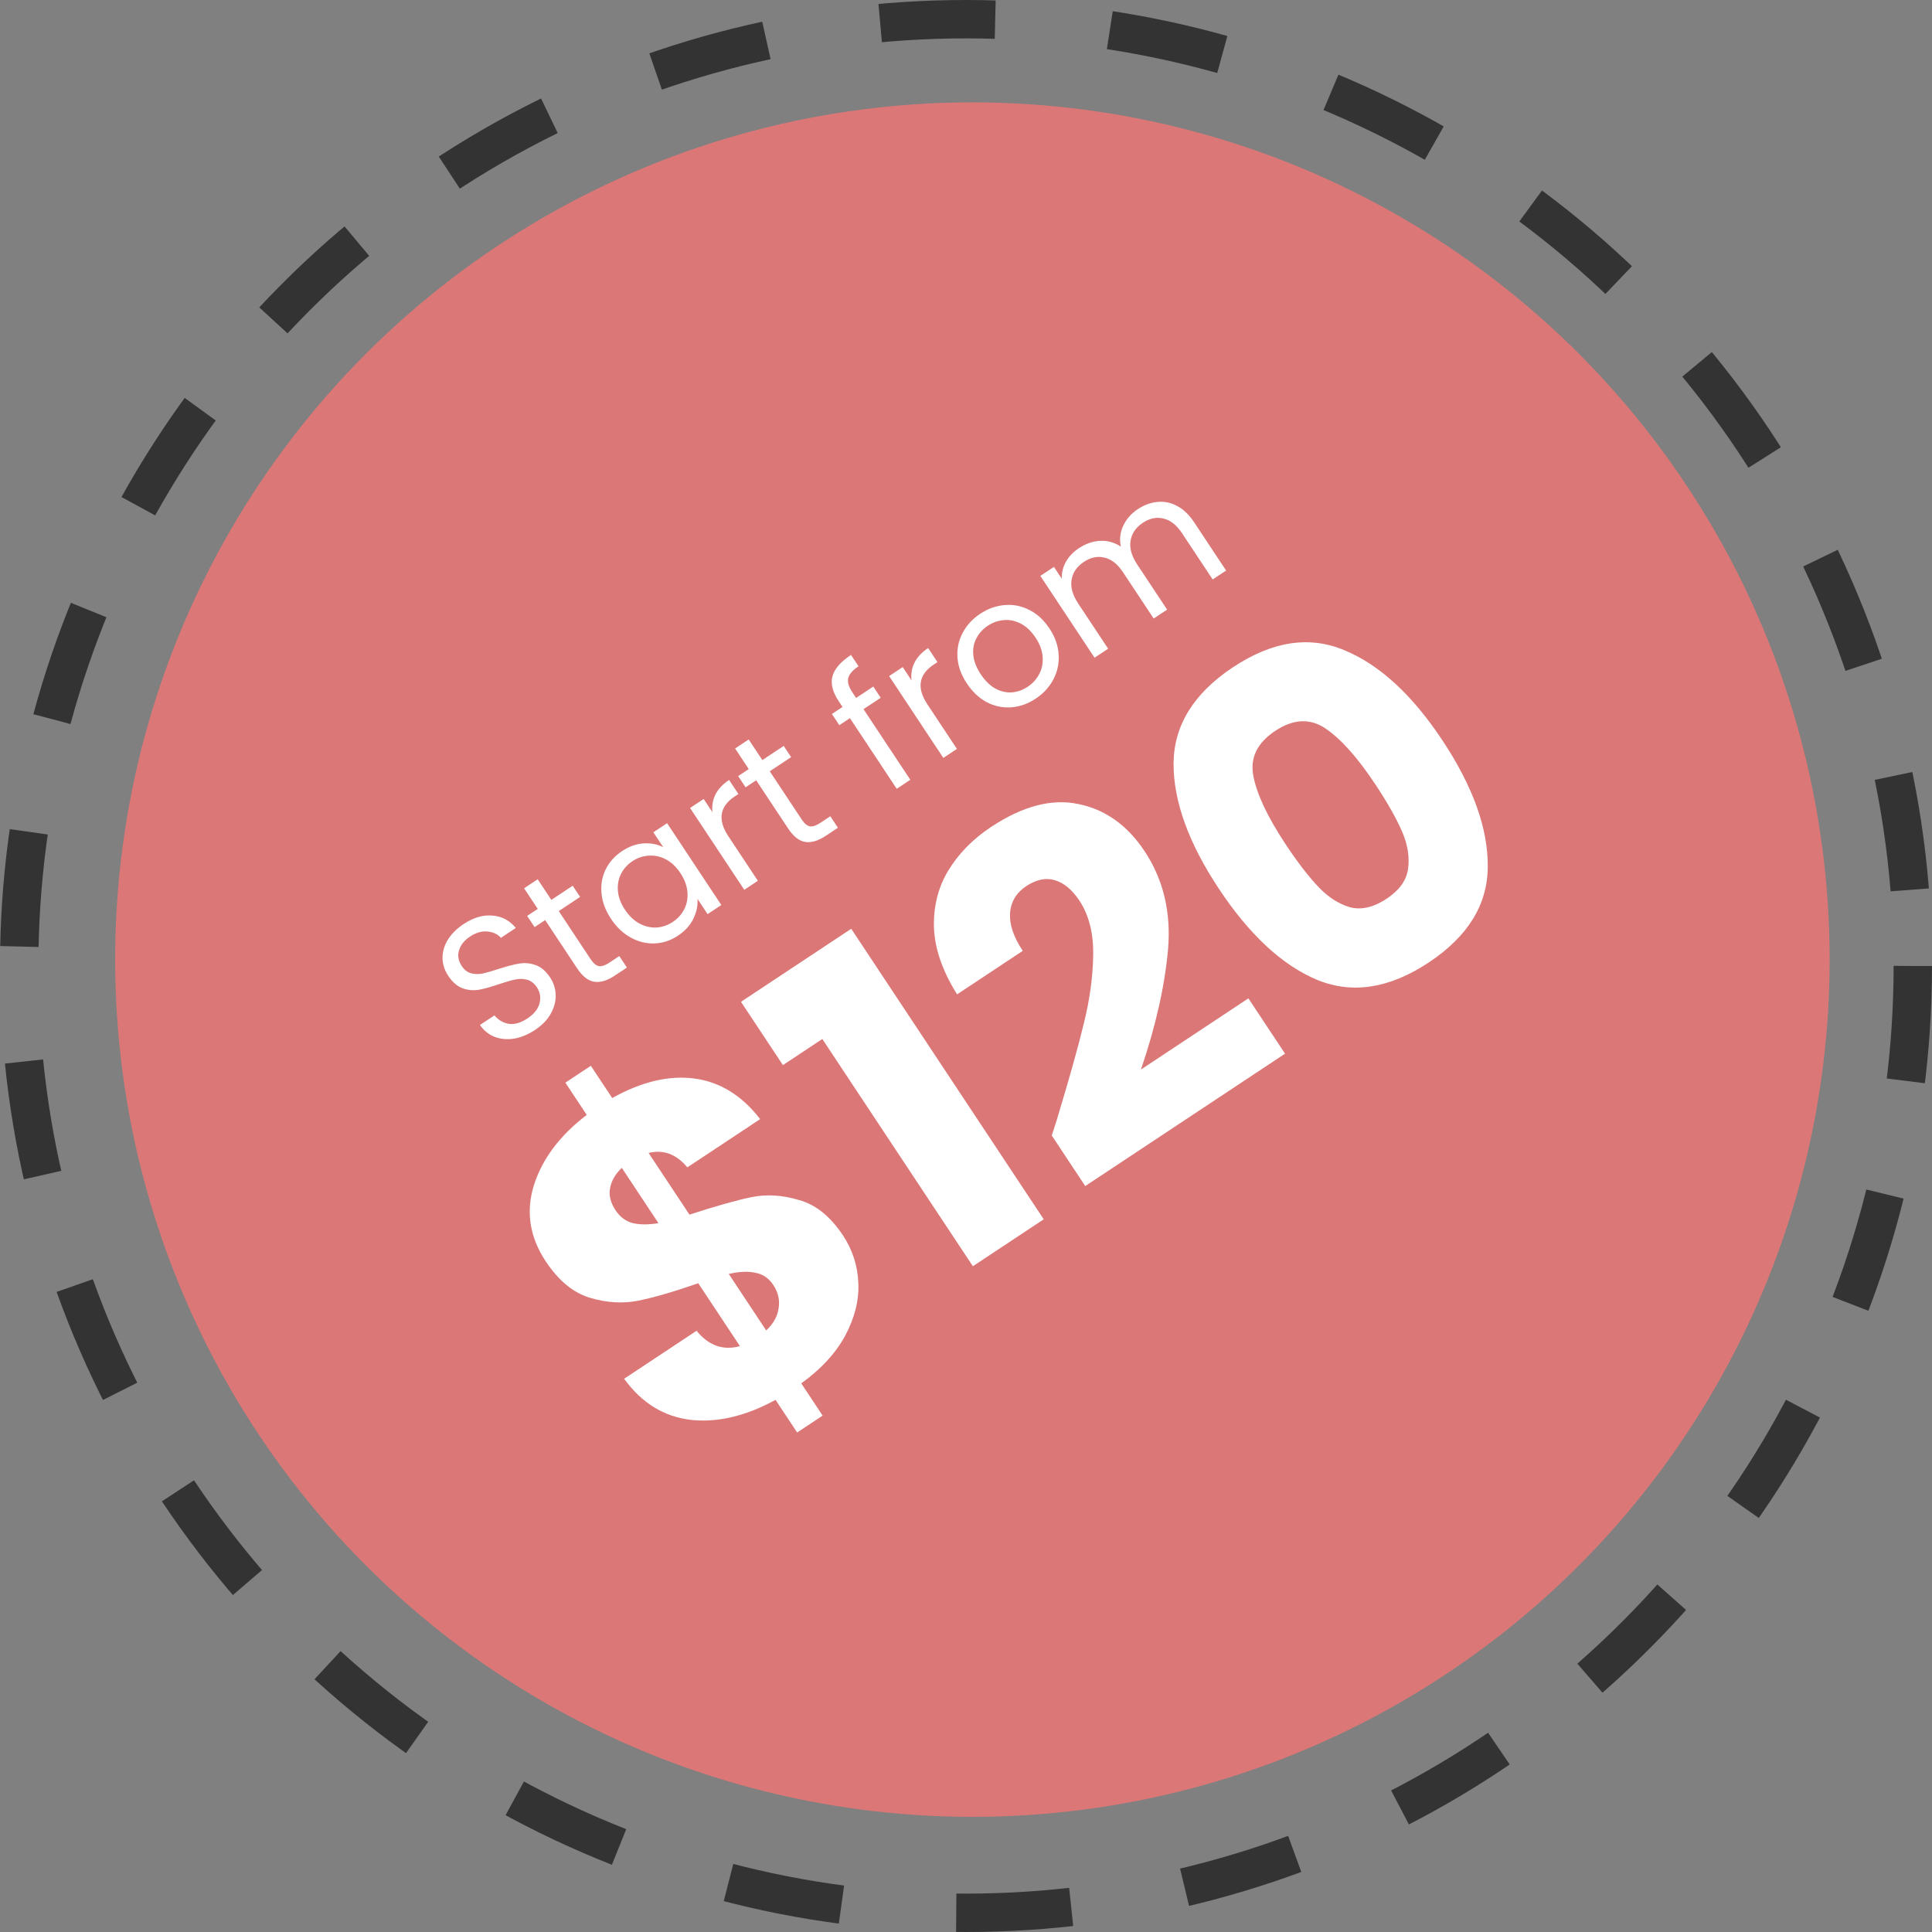 <svg width="151" height="151" viewBox="0 0 151 151" fill="none" xmlns="http://www.w3.org/2000/svg">
<rect x="0" y="0" width="151" height="151" fill="#808080" stroke="none"/>
<circle cx="75.5" cy="75.5" r="74" stroke="#333333" stroke-width="3" stroke-dasharray="9 9"/>
<circle cx="76" cy="75" r="67" fill="#F27676" fill-opacity="0.81"/>
<path d="M41.817 80.498C41.28 80.853 40.736 81.08 40.184 81.177C39.635 81.26 39.129 81.215 38.666 81.04C38.199 80.858 37.814 80.547 37.512 80.109L38.644 79.359C38.936 79.714 39.305 79.934 39.753 80.018C40.203 80.089 40.693 79.95 41.222 79.599C41.727 79.264 42.042 78.877 42.165 78.437C42.29 77.984 42.221 77.559 41.959 77.163C41.752 76.851 41.499 76.655 41.199 76.574C40.899 76.493 40.587 76.487 40.263 76.556C39.94 76.625 39.521 76.746 39.008 76.917C38.379 77.133 37.854 77.279 37.434 77.356C37.023 77.427 36.602 77.392 36.173 77.251C35.746 77.097 35.365 76.767 35.03 76.262C34.736 75.818 34.589 75.35 34.587 74.859C34.586 74.367 34.726 73.894 35.007 73.439C35.296 72.979 35.705 72.573 36.234 72.223C36.996 71.718 37.745 71.496 38.48 71.558C39.223 71.614 39.834 71.937 40.314 72.526L39.147 73.299C38.901 73.013 38.558 72.85 38.115 72.807C37.667 72.756 37.206 72.888 36.732 73.203C36.288 73.497 36.004 73.853 35.878 74.272C35.748 74.683 35.819 75.095 36.092 75.507C36.288 75.803 36.53 75.99 36.817 76.069C37.112 76.142 37.413 76.149 37.721 76.091C38.032 76.019 38.451 75.898 38.977 75.729C39.611 75.521 40.141 75.383 40.566 75.314C40.986 75.238 41.413 75.274 41.847 75.423C42.276 75.564 42.661 75.891 43.001 76.405C43.264 76.801 43.407 77.244 43.429 77.734C43.45 78.223 43.327 78.713 43.059 79.204C42.791 79.695 42.377 80.126 41.817 80.498ZM43.671 71.208L46.169 74.978C46.375 75.289 46.588 75.467 46.808 75.511C47.023 75.548 47.294 75.458 47.62 75.242L48.402 74.724L48.998 75.622L48.041 76.256C47.45 76.648 46.916 76.806 46.44 76.73C45.964 76.653 45.519 76.304 45.107 75.681L42.609 71.912L41.781 72.461L41.201 71.585L42.029 71.036L40.962 69.426L42.024 68.722L43.091 70.333L44.76 69.227L45.34 70.102L43.671 71.208ZM47.754 71.812C47.321 71.158 47.074 70.499 47.014 69.833C46.948 69.16 47.055 68.535 47.333 67.959C47.62 67.377 48.047 66.898 48.615 66.522C49.175 66.15 49.741 65.949 50.313 65.917C50.886 65.885 51.394 65.985 51.839 66.216L51.065 65.049L52.139 64.338L56.377 70.733L55.303 71.445L54.514 70.254C54.552 70.767 54.443 71.287 54.188 71.814C53.935 72.329 53.532 72.769 52.98 73.135C52.412 73.511 51.806 73.711 51.161 73.736C50.517 73.76 49.894 73.606 49.295 73.276C48.695 72.945 48.181 72.457 47.754 71.812ZM53.176 68.235C52.857 67.753 52.481 67.397 52.05 67.168C51.618 66.939 51.173 66.842 50.715 66.877C50.259 66.899 49.833 67.041 49.436 67.304C49.039 67.567 48.739 67.9 48.536 68.304C48.333 68.707 48.253 69.152 48.295 69.639C48.338 70.126 48.519 70.61 48.839 71.092C49.164 71.583 49.544 71.946 49.981 72.183C50.413 72.412 50.856 72.515 51.312 72.493C51.763 72.464 52.186 72.317 52.583 72.054C52.98 71.791 53.28 71.458 53.483 71.055C53.689 70.639 53.77 70.187 53.727 69.701C53.68 69.206 53.496 68.718 53.176 68.235ZM55.684 63.484C55.629 62.994 55.705 62.535 55.913 62.106C56.129 61.672 56.486 61.289 56.984 60.959L57.711 62.056L57.431 62.242C56.241 63.031 56.073 64.071 56.929 65.363L59.233 68.84L58.171 69.544L53.934 63.149L54.996 62.445L55.684 63.484ZM60.163 60.281L62.661 64.05C62.867 64.362 63.08 64.54 63.3 64.584C63.514 64.621 63.785 64.531 64.112 64.315L64.894 63.797L65.489 64.695L64.532 65.329C63.941 65.721 63.407 65.879 62.931 65.802C62.455 65.726 62.011 65.377 61.599 64.754L59.101 60.985L58.272 61.534L57.692 60.658L58.521 60.109L57.454 58.499L58.516 57.795L59.583 59.406L61.252 58.3L61.832 59.175L60.163 60.281ZM68.833 54.536L67.49 55.426L71.148 60.946L70.086 61.65L66.428 56.13L65.6 56.678L65.02 55.803L65.849 55.254L65.547 54.799C65.073 54.083 64.91 53.441 65.059 52.872C65.211 52.29 65.695 51.728 66.512 51.187L67.1 52.074C66.633 52.383 66.364 52.696 66.294 53.011C66.225 53.314 66.331 53.675 66.609 54.095L66.91 54.55L68.253 53.661L68.833 54.536ZM71.241 53.176C71.186 52.686 71.262 52.227 71.47 51.798C71.686 51.364 72.043 50.982 72.541 50.652L73.268 51.749L72.988 51.934C71.798 52.723 71.63 53.763 72.486 55.055L74.79 58.533L73.728 59.236L69.491 52.841L70.553 52.137L71.241 53.176ZM80.941 54.608C80.342 55.005 79.707 55.23 79.037 55.283C78.374 55.33 77.737 55.197 77.127 54.885C76.52 54.56 75.997 54.066 75.559 53.405C75.126 52.752 74.884 52.083 74.835 51.4C74.787 50.703 74.921 50.06 75.236 49.471C75.546 48.874 76.004 48.374 76.611 47.972C77.218 47.57 77.857 47.343 78.527 47.29C79.193 47.23 79.83 47.356 80.44 47.668C81.058 47.975 81.586 48.46 82.024 49.121C82.463 49.782 82.701 50.464 82.741 51.166C82.783 51.854 82.645 52.5 82.328 53.102C82.01 53.704 81.548 54.206 80.941 54.608ZM80.322 53.675C80.704 53.422 81.002 53.096 81.218 52.695C81.434 52.294 81.525 51.848 81.49 51.356C81.463 50.859 81.279 50.354 80.939 49.84C80.599 49.327 80.209 48.958 79.769 48.734C79.33 48.51 78.89 48.421 78.45 48.467C78.005 48.504 77.591 48.649 77.21 48.902C76.821 49.16 76.523 49.486 76.314 49.882C76.109 50.264 76.027 50.699 76.07 51.185C76.113 51.672 76.304 52.172 76.644 52.686C76.99 53.207 77.374 53.585 77.798 53.819C78.23 54.048 78.664 54.147 79.102 54.114C79.534 54.074 79.941 53.928 80.322 53.675ZM88.923 39.797C89.421 39.467 89.934 39.279 90.463 39.231C90.986 39.175 91.497 39.279 91.996 39.542C92.494 39.805 92.94 40.232 93.332 40.823L95.829 44.593L94.779 45.289L92.382 41.671C91.959 41.033 91.477 40.652 90.937 40.529C90.398 40.393 89.861 40.503 89.324 40.858C88.772 41.224 88.451 41.695 88.361 42.269C88.266 42.836 88.441 43.454 88.884 44.123L91.219 47.647L90.169 48.343L87.772 44.725C87.349 44.087 86.867 43.707 86.327 43.584C85.789 43.447 85.251 43.557 84.714 43.913C84.162 44.279 83.841 44.749 83.751 45.324C83.656 45.89 83.831 46.508 84.274 47.177L86.609 50.702L85.547 51.405L81.31 45.01L82.372 44.306L82.983 45.228C82.971 44.754 83.081 44.312 83.313 43.901C83.552 43.485 83.886 43.135 84.314 42.852C84.85 42.496 85.405 42.302 85.977 42.27C86.549 42.238 87.091 42.388 87.603 42.721C87.483 42.151 87.546 41.605 87.794 41.083C88.041 40.561 88.418 40.132 88.923 39.797Z" fill="white"/>
<path d="M65.887 96.561C66.642 97.701 67.042 98.958 67.087 100.331C67.138 101.669 66.789 103.035 66.04 104.426C65.298 105.783 64.16 107.015 62.625 108.121L64.294 110.641L62.304 111.96L60.614 109.409C58.292 110.679 56.086 111.2 53.996 110.974C51.893 110.726 50.154 109.655 48.779 107.761L54.441 104.01C55.389 105.172 56.52 105.572 57.831 105.21L54.575 100.295C52.683 100.952 51.119 101.407 49.883 101.659C48.669 101.897 47.41 101.821 46.107 101.431C44.804 101.04 43.651 100.089 42.648 98.575C41.398 96.688 41.089 94.714 41.723 92.653C42.377 90.578 43.756 88.74 45.858 87.138L44.188 84.619L46.179 83.3L47.848 85.819C50.136 84.542 52.276 84.034 54.269 84.295C56.262 84.556 57.977 85.613 59.413 87.466L53.721 91.238C52.855 90.201 51.845 89.825 50.692 90.112L53.887 94.933C55.924 94.269 57.533 93.815 58.713 93.57C59.894 93.325 61.135 93.398 62.438 93.788C63.748 94.143 64.897 95.067 65.887 96.561ZM48.113 94.596C48.457 95.114 48.901 95.447 49.445 95.593C50.011 95.726 50.683 95.728 51.463 95.599L48.599 91.275C48.087 91.763 47.782 92.294 47.683 92.866C47.571 93.418 47.715 93.994 48.113 94.596ZM59.884 103.984C60.438 103.468 60.76 102.897 60.851 102.269C60.964 101.628 60.827 101.017 60.443 100.436C60.085 99.897 59.621 99.578 59.048 99.48C58.483 99.347 57.786 99.377 56.958 99.567L59.884 103.984ZM61.191 83.245L57.914 78.299L66.53 72.591L81.575 95.297L76.038 98.965L64.27 81.205L61.191 83.245ZM82.203 88.748C82.537 87.721 82.687 87.249 82.652 87.332C83.572 84.306 84.255 81.869 84.701 80.021C85.169 78.16 85.415 76.37 85.441 74.652C85.467 72.934 85.108 71.516 84.367 70.396C83.803 69.546 83.166 69.013 82.457 68.797C81.746 68.581 80.998 68.734 80.21 69.256C79.422 69.778 78.999 70.491 78.941 71.395C78.89 72.264 79.222 73.237 79.936 74.316L74.804 77.716C73.678 75.926 73.076 74.207 72.998 72.558C72.94 70.895 73.306 69.399 74.097 68.069C74.908 66.726 76.029 65.581 77.46 64.633C79.927 62.998 82.202 62.401 84.284 62.841C86.388 63.268 88.112 64.497 89.459 66.529C90.929 68.748 91.539 71.313 91.289 74.224C91.026 77.114 90.32 80.237 89.172 83.594L97.571 78.029L100.435 82.353L84.821 92.699L82.203 88.748ZM95.255 69.448C92.891 65.881 91.714 62.618 91.722 59.658C91.752 56.685 93.301 54.181 96.37 52.148C99.439 50.115 102.338 49.671 105.066 50.817C107.816 51.949 110.372 54.299 112.736 57.865C115.126 61.474 116.307 64.764 116.278 67.738C116.269 70.698 114.731 73.194 111.662 75.228C108.593 77.261 105.684 77.712 102.934 76.579C100.205 75.433 97.645 73.056 95.255 69.448ZM107.51 61.328C106.122 59.233 104.829 57.778 103.631 56.96C102.419 56.122 101.098 56.177 99.667 57.125C98.236 58.073 97.671 59.268 97.97 60.711C98.256 62.133 99.093 63.891 100.48 65.986C101.415 67.396 102.274 68.512 103.058 69.335C103.828 70.138 104.655 70.665 105.537 70.916C106.427 71.132 107.369 70.91 108.364 70.251C109.36 69.591 109.921 68.817 110.047 67.927C110.181 67.003 110.029 66.03 109.59 65.008C109.138 63.965 108.444 62.738 107.51 61.328Z" fill="white"/>
</svg>
